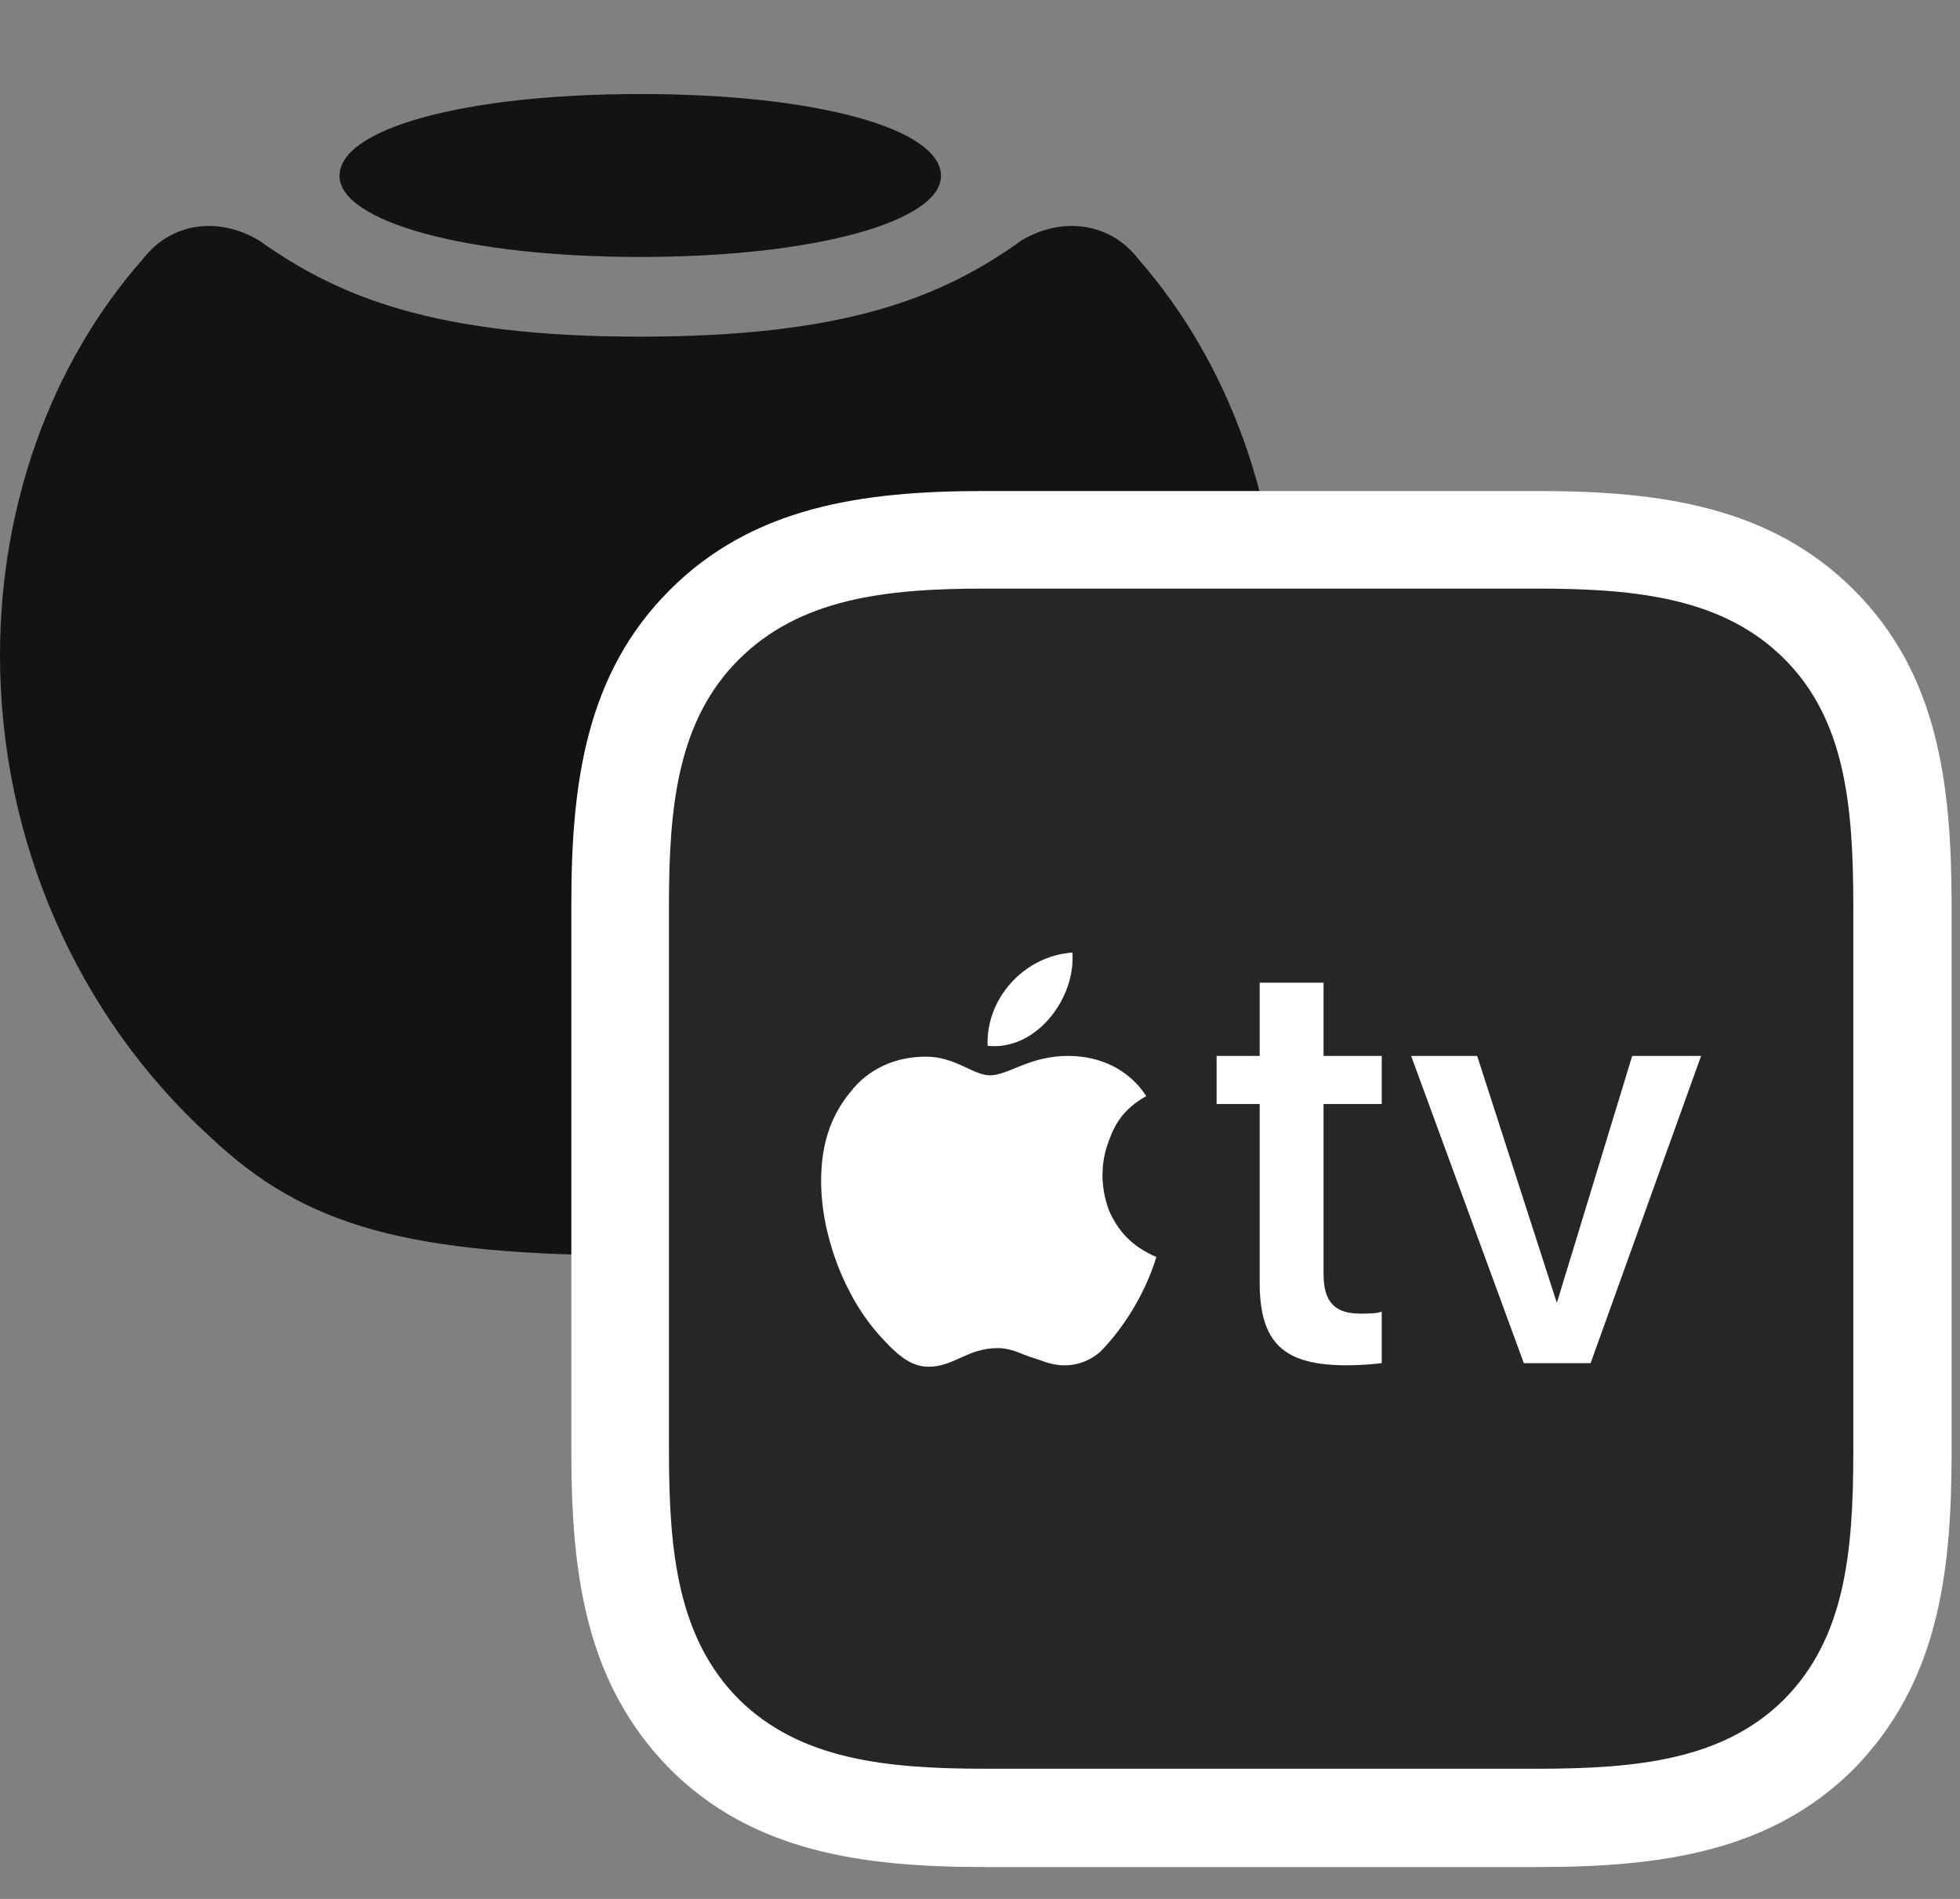 <svg width="32" height="31" viewBox="0 0 32 31" fill="none" xmlns="http://www.w3.org/2000/svg">
<rect x="0" y="0" width="32" height="31" fill="#808080" stroke="none"/>
<g clip-path="url(#clip0_2124_24824)">
<path d="M10.453 20.496C14.25 20.496 15.926 20.027 17.484 18.562C19.641 16.594 20.906 13.723 20.906 10.699C20.906 8.25 20.074 5.93 18.586 4.23C18.129 3.633 17.344 3.527 16.676 3.926C15.387 4.852 13.805 5.496 10.453 5.496C7.102 5.496 5.531 4.852 4.23 3.926C3.562 3.527 2.789 3.633 2.332 4.23C0.832 5.93 0 8.25 0 10.699C0 13.723 1.266 16.594 3.434 18.562C4.98 20.027 6.668 20.496 10.453 20.496Z" fill="black" fill-opacity="0.85"/>
<path d="M10.453 4.195C13.324 4.195 15.363 3.609 15.363 2.871C15.363 2.098 13.324 1.535 10.453 1.535C7.582 1.535 5.543 2.098 5.543 2.871C5.543 3.609 7.582 4.195 10.453 4.195Z" fill="black" fill-opacity="0.85"/>
<path d="M16.09 30.48H25.102C27.117 30.48 28.91 30.234 30.27 28.875C31.629 27.48 31.863 25.734 31.863 23.707V14.789C31.863 12.762 31.629 10.992 30.27 9.633C28.91 8.273 27.129 8.016 25.102 8.016H16.066C14.074 8.016 12.293 8.273 10.934 9.633C9.574 10.992 9.328 12.762 9.328 14.754V23.707C9.328 25.734 9.574 27.492 10.934 28.875C12.293 30.234 14.074 30.48 16.09 30.48Z" fill="white"/>
<path d="M16.09 28.875H25.102C26.754 28.875 28.148 28.723 29.133 27.738C30.117 26.742 30.258 25.359 30.258 23.707V14.789C30.258 13.125 30.117 11.742 29.133 10.758C28.148 9.773 26.754 9.609 25.102 9.609H16.066C14.449 9.609 13.055 9.773 12.059 10.77C11.074 11.754 10.922 13.137 10.922 14.754V23.707C10.922 25.359 11.074 26.742 12.059 27.738C13.055 28.723 14.449 28.875 16.09 28.875ZM16.125 17.074C16.09 16.324 16.699 15.609 17.508 15.551C17.566 16.277 16.934 17.156 16.125 17.074ZM18.879 20.52C18.727 21.035 18.387 21.645 17.953 22.078C17.812 22.195 17.625 22.289 17.379 22.289C17.145 22.289 17.016 22.207 16.805 22.148C16.676 22.102 16.5 22.008 16.289 22.008C15.797 22.008 15.574 22.312 15.164 22.312C14.883 22.312 14.672 22.148 14.367 21.809C13.781 21.164 13.406 20.156 13.406 19.277C13.406 18.738 13.535 18.246 13.887 17.824C14.168 17.461 14.602 17.25 15.117 17.25C15.598 17.25 15.891 17.555 16.16 17.555C16.465 17.555 16.805 17.238 17.438 17.238C17.965 17.238 18.434 17.461 18.715 17.895C18.328 18.105 18.188 18.387 18.105 18.621C17.977 18.949 17.953 19.348 18.105 19.758C18.258 20.109 18.492 20.355 18.879 20.52ZM21.609 16.043V17.238H22.559V18.023H21.609V20.801C21.609 21.27 21.809 21.445 22.207 21.445C22.312 21.445 22.5 21.445 22.559 21.41V22.254C22.465 22.266 22.207 22.289 21.996 22.289C20.965 22.289 20.566 21.938 20.566 20.93V18.023H19.863V17.238H20.566V16.043H21.609ZM25.969 22.254H24.879L23.039 17.238H24.117L25.418 21.27L26.648 17.238H27.773L25.969 22.254Z" fill="black" fill-opacity="0.85"/>
</g>
<defs>
<clipPath id="clip0_2124_24824">
<rect width="31.863" height="30.48" fill="white"/>
</clipPath>
</defs>
</svg>
